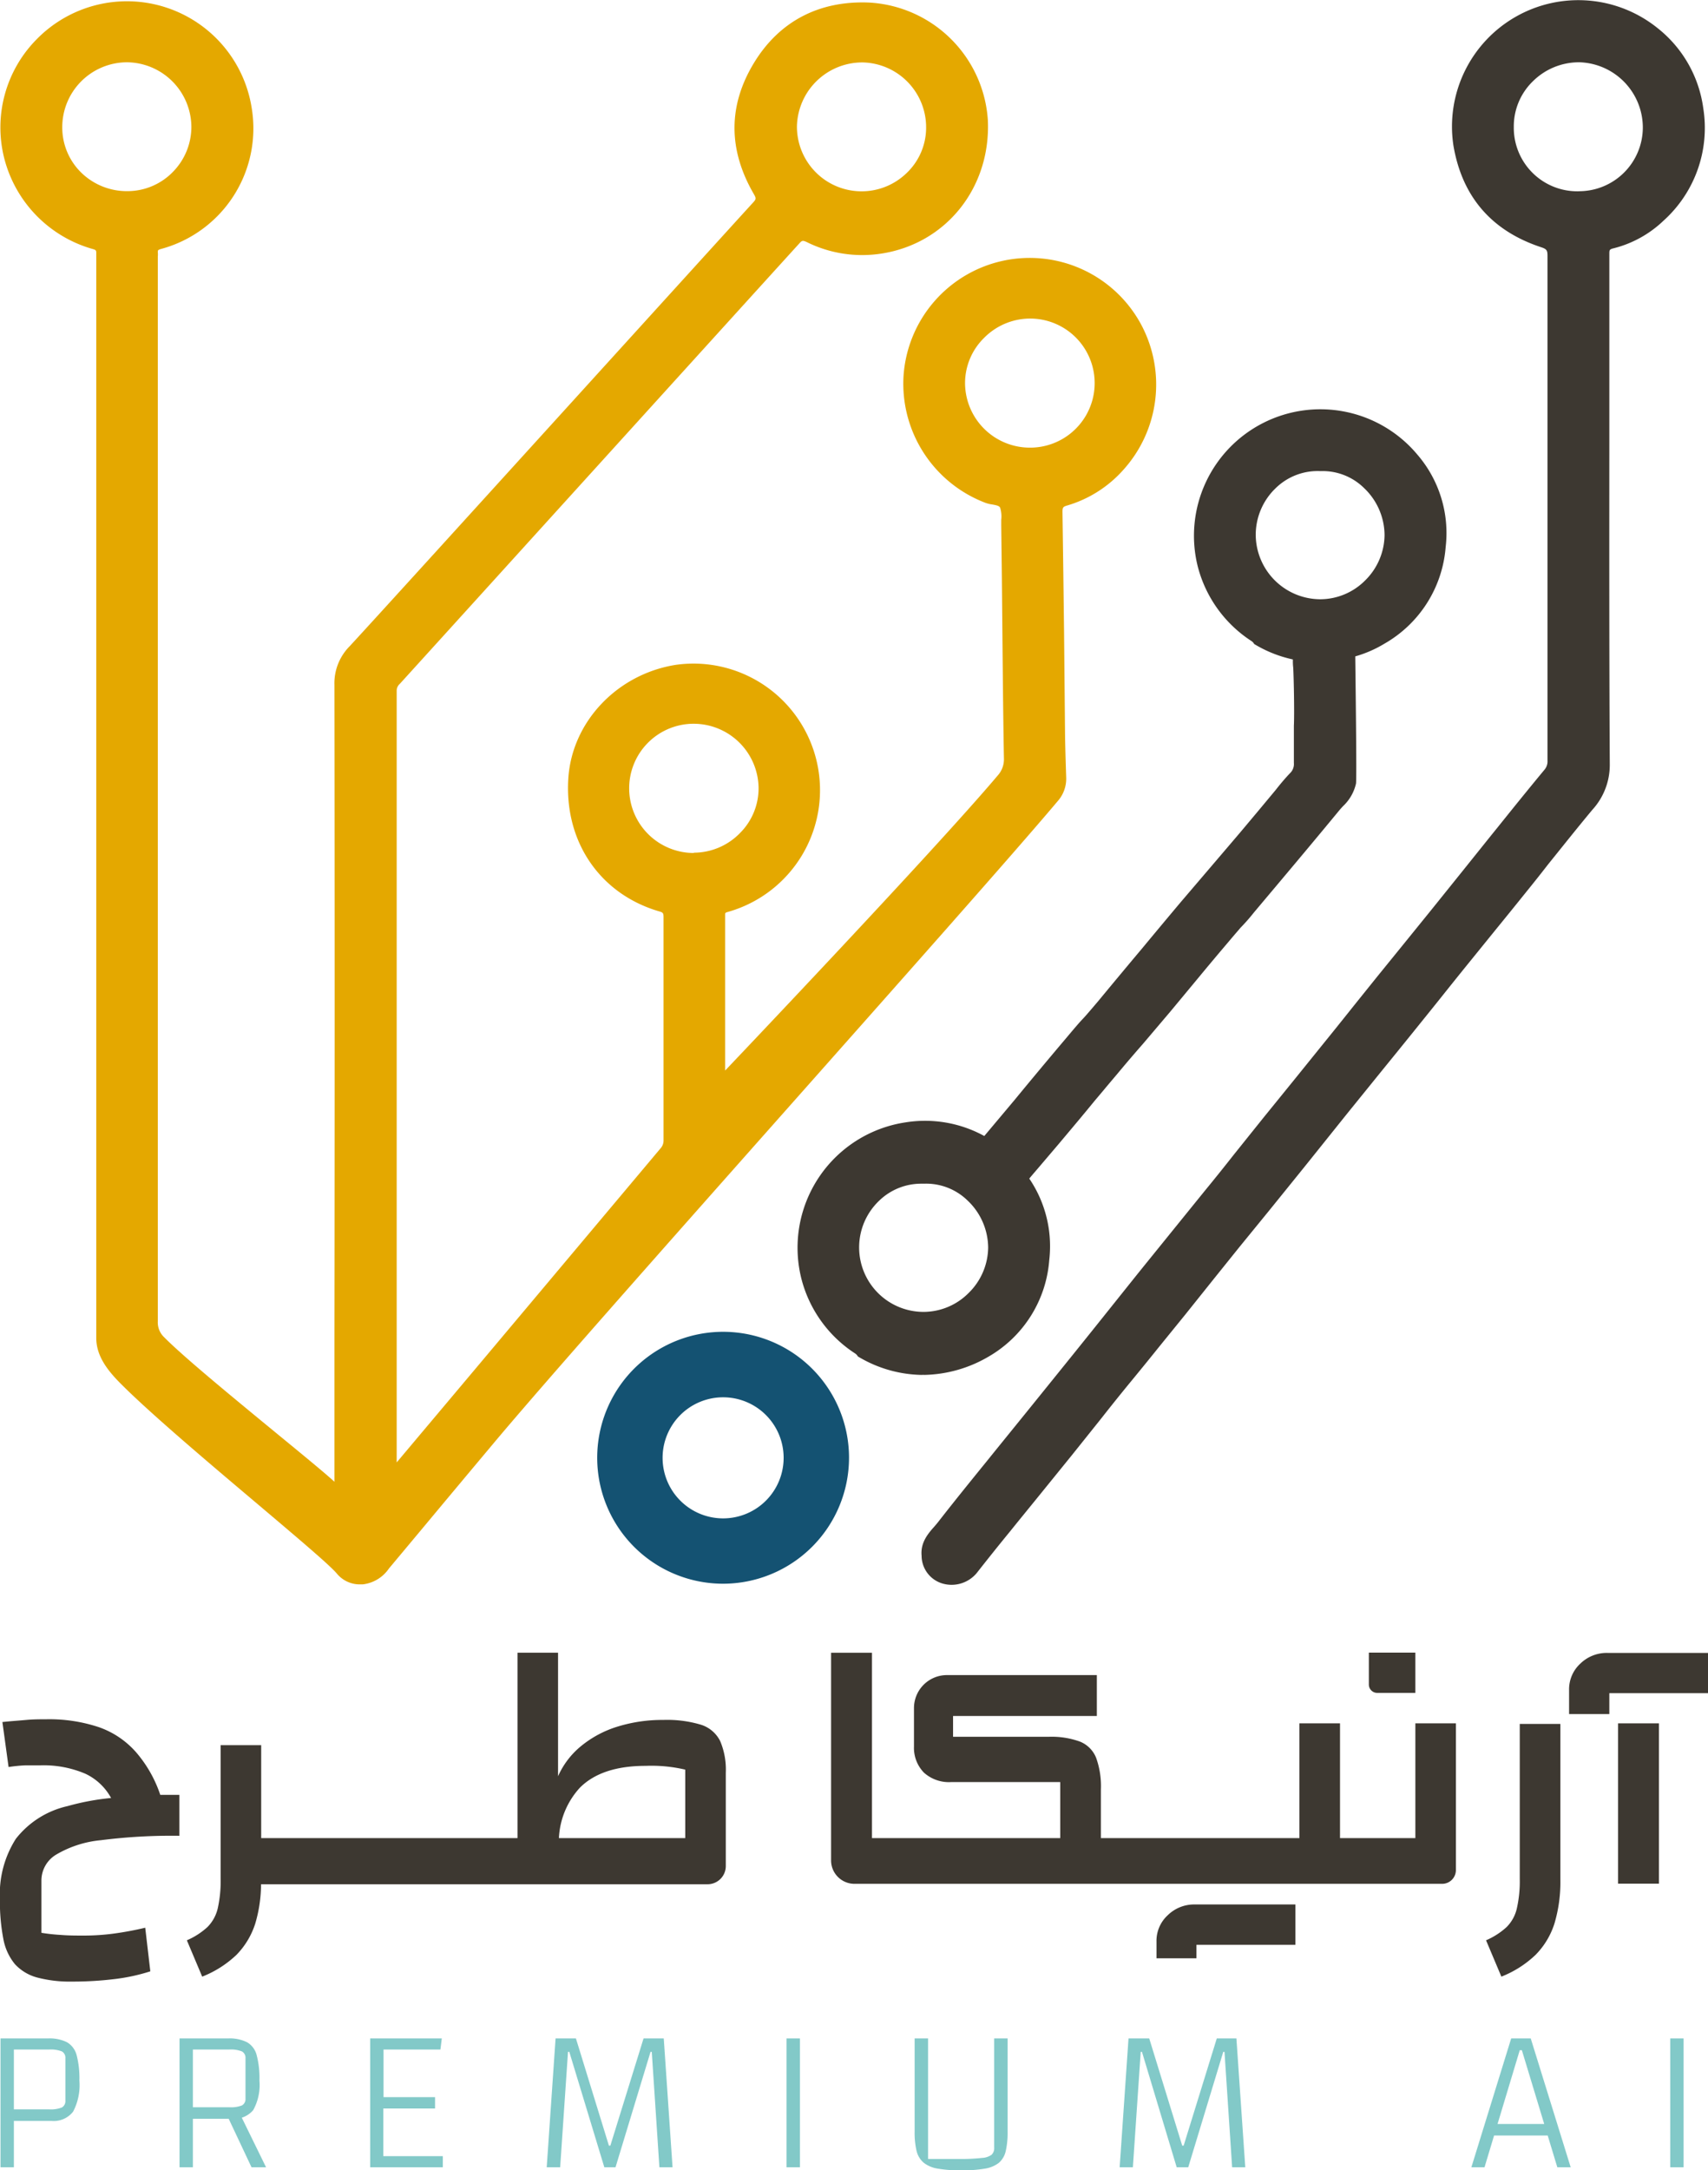 <svg id="Layer_1" data-name="Layer 1" xmlns="http://www.w3.org/2000/svg" viewBox="0 0 235.09 298.61"><defs><style>.cls-1{fill:#82c9c8;}.cls-2{fill:#3d3831;}.cls-3{fill:#e4a800;}.cls-4{fill:#145272;}</style></defs><path class="cls-1" d="M844.73,682.91v6.38h-1.84V671.56h6.55a5.41,5.41,0,0,1,2.61.53,2.92,2.92,0,0,1,1.32,1.78,12.69,12.69,0,0,1,.38,3.48,7.86,7.86,0,0,1-.87,4.29,3.39,3.39,0,0,1-3,1.27Zm0-1.59h4.85a4.16,4.16,0,0,0,1.76-.26,1,1,0,0,0,.48-.93v-5.85a1,1,0,0,0-.48-.93,4.16,4.16,0,0,0-1.76-.26h-4.85Z" transform="translate(-842.82 -391.1)"/><path class="cls-1" d="M869.37,682.62v6.67h-1.84V671.56h6.69a5.35,5.35,0,0,1,2.61.53,2.85,2.85,0,0,1,1.32,1.78,12.31,12.31,0,0,1,.38,3.48,7.15,7.15,0,0,1-.86,4.08,3.5,3.5,0,0,1-3,1.19Zm0-1.59h5a4.14,4.14,0,0,0,1.75-.25,1,1,0,0,0,.49-.94v-5.56a1,1,0,0,0-.49-.93,4.1,4.1,0,0,0-1.75-.26h-5Zm6.61,1.19,3.46,7.07h-2l-3.49-7.41Z" transform="translate(-842.82 -391.1)"/><path class="cls-1" d="M895.58,681.2v6.56h8.19v1.53h-10V671.56h9.86l-.19,1.53h-7.83v6.55h7.09v1.56Z" transform="translate(-842.82 -391.1)"/><path class="cls-1" d="M918.07,689.29l1.22-17.73h2.8l4.54,14.75h.2l4.57-14.75h2.78l1.21,17.73h-1.81l-1.05-15.88h-.17l-4.82,15.88H926l-4.82-15.88H921l-1.08,15.88Z" transform="translate(-842.82 -391.1)"/><path class="cls-1" d="M951.08,671.56h1.84v17.73h-1.84Z" transform="translate(-842.82 -391.1)"/><path class="cls-1" d="M975.15,689.71a17.8,17.8,0,0,1-3.23-.23,4.18,4.18,0,0,1-1.94-.8,3.07,3.07,0,0,1-1-1.63,11,11,0,0,1-.27-2.67V671.56h1.85v16.59h4.71A26.29,26.29,0,0,0,978,688a2.42,2.42,0,0,0,1.31-.44,1.26,1.26,0,0,0,.35-1V671.56h1.85v12.82a11.48,11.48,0,0,1-.26,2.68,3,3,0,0,1-.95,1.62,4.18,4.18,0,0,1-1.94.8A17.84,17.84,0,0,1,975.15,689.71Z" transform="translate(-842.82 -391.1)"/><path class="cls-1" d="M996.93,689.29l1.22-17.73H1001l4.54,14.75h.2l4.56-14.75H1013l1.22,17.73h-1.81l-1.05-15.88h-.17l-4.82,15.88h-1.59L1000,673.41h-.17l-1.08,15.88Z" transform="translate(-842.82 -391.1)"/><path class="cls-1" d="M1045.34,689.29l5.48-17.73h2.69l5.5,17.73h-1.84l-4.88-16.11H1052l-4.85,16.11Zm2.36-4.37v-1.59h9v1.59Z" transform="translate(-842.82 -391.1)"/><path class="cls-1" d="M1072.71,671.56h1.84v17.73h-1.84Z" transform="translate(-842.82 -391.1)"/><path class="cls-2" d="M861.5,632.13a12.14,12.14,0,0,0-5.09-3.4,21.63,21.63,0,0,0-7.25-1.08c-.84,0-1.75,0-2.72.09s-2.07.16-3.29.29l.85,6.19a22.1,22.1,0,0,1,2.27-.23c.71,0,1.39,0,2.05,0a14.64,14.64,0,0,1,6.24,1.15,7.81,7.81,0,0,1,3.55,3.34,34.16,34.16,0,0,0-6,1.12A12.5,12.5,0,0,0,845,644.1a14.14,14.14,0,0,0-2.19,8.28,27.16,27.16,0,0,0,.47,5.49,7.61,7.61,0,0,0,1.6,3.48,6.43,6.43,0,0,0,3.05,1.83,17.69,17.69,0,0,0,4.83.56,47.51,47.51,0,0,0,5.87-.35,26.1,26.1,0,0,0,4.88-1.06l-.7-6a44.81,44.81,0,0,1-4.42.82,31.24,31.24,0,0,1-4,.26c-1.1,0-2.17,0-3.22-.09a24.9,24.9,0,0,1-2.65-.29v-7.18a4.16,4.16,0,0,1,2-3.56,14.81,14.81,0,0,1,6.17-2,77.46,77.46,0,0,1,10.82-.61v-5.63h-2.63A17.43,17.43,0,0,0,861.5,632.13Z" transform="translate(-842.82 -391.1)"/><path class="cls-2" d="M939.3,628.4a16.19,16.19,0,0,0-5.17-.66,20.88,20.88,0,0,0-6.38.94,14.74,14.74,0,0,0-5,2.7,11.25,11.25,0,0,0-3.12,4.11v-17h-5.58V644H878.77V631.21h-5.58v18.4a17.28,17.28,0,0,1-.4,4.06,5.38,5.38,0,0,1-1.41,2.56,10,10,0,0,1-2.84,1.83l2.11,5a14.53,14.53,0,0,0,4.72-3,10.87,10.87,0,0,0,2.58-4.29,19.25,19.25,0,0,0,.8-5.42h61.46a2.51,2.51,0,0,0,2.51-2.51V635a10.1,10.1,0,0,0-.77-4.34A4.44,4.44,0,0,0,939.3,628.4ZM937.14,644H919.75a11,11,0,0,1,2.89-6.94q3-3,9.05-3a20.34,20.34,0,0,1,5.45.52Z" transform="translate(-842.82 -391.1)"/><path class="cls-2" d="M1052,649.61a16.76,16.76,0,0,1-.4,4.06,5.29,5.29,0,0,1-1.4,2.56,10.1,10.1,0,0,1-2.84,1.83l2.11,5a14.48,14.48,0,0,0,4.71-3,10.78,10.78,0,0,0,2.59-4.29,19.91,19.91,0,0,0,.82-6.08v-21.4H1052Z" transform="translate(-842.82 -391.1)"/><rect class="cls-2" x="222.71" y="237.11" width="5.63" height="22.06"/><path class="cls-2" d="M1037.63,628.21V644h-10.37V628.21h-5.59V644H994.35v-6.71a11.53,11.53,0,0,0-.66-4.34,4,4,0,0,0-2.23-2.23,11.5,11.5,0,0,0-4.34-.66H974v-2.86h19.79v-5.63H973.16a4.54,4.54,0,0,0-4.54,4.54h0c0,1.09,0,3.73,0,5.3A4.88,4.88,0,0,0,970,635a5.14,5.14,0,0,0,3.75,1.29h15V644H962.84v-25.5h-5.63v28.57a3.22,3.22,0,0,0,3.22,3.22h80.89a1.89,1.89,0,0,0,1.89-1.89V628.21Z" transform="translate(-842.82 -391.1)"/><path class="cls-2" d="M1058.79,626.93v-3.3a4.8,4.8,0,0,1,1.56-3.65,5.2,5.2,0,0,1,3.67-1.46h13.89v5.54h-13.58v2.87Z" transform="translate(-842.82 -391.1)"/><path class="cls-2" d="M1002,660.54v-2.3a4.78,4.78,0,0,1,1.56-3.64,5.18,5.18,0,0,1,3.68-1.47h13.88v5.55H1007.5v1.86Z" transform="translate(-842.82 -391.1)"/><path class="cls-2" d="M1031.23,618.48v4.39a1.15,1.15,0,0,0,1.15,1.15h5.25v-5.54Z" transform="translate(-842.82 -391.1)"/><path class="cls-3" d="M988.4,501.33a4.65,4.65,0,0,0,1.17-3.29c-.08-2.42-.14-4.4-.16-6.24l-.13-13.55q-.1-8.36-.22-16.71c0-.6.07-.72.62-.88a16.61,16.61,0,0,0,7.78-4.94,17.51,17.51,0,0,0,2.41-20,17.41,17.41,0,0,0-32.68,7,17.54,17.54,0,0,0,11.31,17.58,4.7,4.7,0,0,0,.9.21c.59.11,1,.19,1.09.48a4,4,0,0,1,.14,1.64c0,.25,0,.49,0,.74l.09,7.43c.07,6.75.15,17.73.28,24.6a3.34,3.34,0,0,1-.89,2.44c-8.64,10.25-37.48,40.55-37.48,40.55V533.8c0-5.61,0-11.22,0-16.82,0-.3,0-.3.48-.44a17.41,17.41,0,0,0-7.37-33.95c-8.06,1.32-14.24,7.91-14.7,15.68-.53,8.7,4.4,15.86,12.53,18.23.51.14.58.25.58.81q0,15.32,0,30.65a1.62,1.62,0,0,1-.44,1.17l-25,29.76-11.29,13.42V578.92q0-46.39,0-92.8a1.25,1.25,0,0,1,.43-.93c3.7-4.06,49.89-55,55-60.61.35-.4.47-.42,1-.18A17.15,17.15,0,0,0,964.07,426c8.94-1.34,15.13-9.05,14.72-18.34a17.33,17.33,0,0,0-16.4-16.21c-6.86-.27-12.32,2.6-15.79,8.3-3.57,5.87-3.58,11.95,0,18.09.3.53.29.67-.08,1.08-4.21,4.59-50.44,55.56-55.57,61.09a7.24,7.24,0,0,0-2.1,5.34q.06,45,0,90v19.62c-1.2-1.11-4.17-3.55-7.84-6.56-5.74-4.72-12.89-10.58-15.57-13.3a2.81,2.81,0,0,1-.9-2.2c0-42.88,0-98,0-140.66v-5.85a2.9,2.9,0,0,0,0-.59c0-.27,0-.31.39-.44A17.18,17.18,0,0,0,877.47,406a17.38,17.38,0,0,0-29.54-9.56,17.24,17.24,0,0,0-4.5,16.54,17.47,17.47,0,0,0,12.18,12.39c.45.13.47.2.46.66,0,1.29,0,2.09,0,3.08V575.18c0,2.57,1.65,4.58,3.44,6.37,4.18,4.18,12.26,11,18.76,16.49,5.32,4.5,9.92,8.38,10.91,9.56a4.07,4.07,0,0,0,3.23,1.49h.33a5.05,5.05,0,0,0,3.61-2.18l4.27-5.11q5-6,10.1-12.08C924,573.85,976.54,515.42,988.4,501.33Zm-12.75-57.52a8.72,8.72,0,0,1,2.65-6.25,8.92,8.92,0,0,1,6.25-2.63h.06a8.88,8.88,0,0,1,0,17.76h0A8.92,8.92,0,0,1,975.65,443.81Zm-14.17-44.12h.1a8.93,8.93,0,0,1,8.71,9.1,8.61,8.61,0,0,1-2.64,6.08,8.9,8.9,0,0,1-15.14-6.41A9,9,0,0,1,961.48,399.69ZM854,414.85a8.68,8.68,0,0,1-2.61-6.18h0a8.93,8.93,0,0,1,8.85-9h.07a8.95,8.95,0,0,1,8.85,8.79,8.84,8.84,0,0,1-2.54,6.29,8.73,8.73,0,0,1-6.21,2.65A9,9,0,0,1,854,414.85Zm84.26,93.61a8.9,8.9,0,0,1-8.84-8.78,8.88,8.88,0,0,1,8.72-9h.09a8.94,8.94,0,0,1,9,8.76,8.69,8.69,0,0,1-2.53,6.25,8.89,8.89,0,0,1-6.32,2.73Z" transform="translate(-842.82 -391.1)"/><path class="cls-2" d="M1077.26,406a16.92,16.92,0,0,0-6.25-11,17.39,17.39,0,0,0-28.15,16.06c1.18,7.09,5.26,11.82,12.13,14.07.75.25.83.46.83,1.2,0,9.32,0,18.57,0,26.56v12.6q0,15.12,0,30.25a1.78,1.78,0,0,1-.43,1.28c-2.16,2.6-4.32,5.28-6.4,7.87l-.93,1.15-3.85,4.8-4.4,5.47-3.72,4.59-3.67,4.52c-1.26,1.57-2.53,3.14-3.79,4.72s-2.4,3-3.61,4.49l-4.11,5.09-4.18,5.15-4.09,5.1q-2,2.55-4.09,5.09l-3.87,4.78-4.42,5.46c-1.46,1.81-2.9,3.62-4.35,5.43q-2.68,3.36-5.38,6.71-3,3.72-6,7.43l-5,6.17-.87,1.08c-2.2,2.71-4.48,5.52-6.66,8.32-.19.25-.39.48-.6.72-.89,1-1.9,2.21-1.73,4a4,4,0,0,0,2.8,3.79,4.5,4.5,0,0,0,4.77-1.4c1.5-1.91,3-3.79,4.55-5.68l.25-.31c1.16-1.44,2.33-2.87,3.5-4.31l4.8-5.92,4.08-5.1q2-2.55,4.09-5.09t3.91-4.81l3.55-4.37q2-2.5,4-5l3.44-4.28,4.08-5,4.14-5.12c1.19-1.47,2.37-2.95,3.55-4.42s2.52-3.15,3.79-4.72l4.17-5.15q2.07-2.54,4.12-5.08c1.24-1.54,2.48-3.07,3.71-4.61s2.46-3.08,3.7-4.61l3.89-4.8q2.18-2.67,4.34-5.36,1.52-1.87,3-3.78c2-2.48,4-5,6.09-7.51a9.14,9.14,0,0,0,2.4-6.3c-.08-14.71-.07-29.67-.06-44.13v-21.6c0-2.07,0-.9,0-4.41,0-.56,0-.68.56-.81a15.36,15.36,0,0,0,6.89-3.8A17.17,17.17,0,0,0,1077.26,406Zm-17.07,11.42h-.12a8.74,8.74,0,0,1-8.89-8.87,8.63,8.63,0,0,1,2.63-6.27,9,9,0,0,1,6.24-2.61h.22a9,9,0,0,1,8.67,9A8.79,8.79,0,0,1,1060.19,417.41Z" transform="translate(-842.82 -391.1)"/><path class="cls-2" d="M987.24,564.47h0a16.56,16.56,0,0,0-2.75-11.21c.37-.46.77-.91,1.16-1.37l2.81-3.3c1.68-2,3.37-4,5-6,1.37-1.62,1.5-1.78,1.62-1.93l1.63-1.93c1.13-1.36,2.28-2.7,3.42-4l3.76-4.43,3.76-4.53q2.09-2.53,4.19-5c1.39-1.65,1.55-1.8,1.7-2a24.92,24.92,0,0,0,1.77-2l.13-.16c3.83-4.55,7.8-9.26,11.65-13.93.18-.22.37-.43.56-.64a6.09,6.09,0,0,0,1.81-3.13c.12-.69-.08-15.32-.1-17.5a16.39,16.39,0,0,0,4-1.74,16.8,16.8,0,0,0,8.44-13.29,16.53,16.53,0,0,0-3.91-12.75A17.4,17.4,0,0,0,1007.67,469a17.39,17.39,0,0,0,7.37,10.28,1.18,1.18,0,0,1,.34.32l.06.1.11.07a17.25,17.25,0,0,0,5.22,2.06c0,.38,0,.75.05,1.12.09,1.76.17,6.43.09,8,0,0,0,4.07,0,5.13a1.73,1.73,0,0,1-.53,1.4c-.72.75-1.39,1.56-2,2.34l-2.5,3-2.29,2.73q-2,2.35-4,4.69-2.15,2.52-4.27,5-2.68,3.19-5.35,6.41-3,3.57-5.94,7.13c-1.59,1.88-1.91,2.23-2.26,2.6s-.7.76-2.27,2.63c-2.36,2.79-4.7,5.59-7,8.39l-4.2,5a16.94,16.94,0,0,0-10.88-1.87,17.44,17.44,0,0,0-14.3,21.49,17.39,17.39,0,0,0,7.37,10.28,1.18,1.18,0,0,1,.34.32l.06.1.11.07a17.55,17.55,0,0,0,8.59,2.48h.07l.07,0a1.37,1.37,0,0,1,.31,0,18.17,18.17,0,0,0,8.82-2.5A16.8,16.8,0,0,0,987.24,564.47Zm28.42-99.73a8.88,8.88,0,0,1,2.72-6.45,8.25,8.25,0,0,1,6.18-2.37,8.12,8.12,0,0,1,6,2.32,9,9,0,0,1,2.83,6.48,8.88,8.88,0,0,1-2.66,6.23,8.74,8.74,0,0,1-6.21,2.6h0A8.92,8.92,0,0,1,1015.66,464.74ZM976.14,569a8.76,8.76,0,0,1-6.21,2.6h0a8.87,8.87,0,0,1-6.13-15.27,8.31,8.31,0,0,1,5.81-2.37H970a8.17,8.17,0,0,1,6,2.32,9,9,0,0,1,2.83,6.48A8.88,8.88,0,0,1,976.14,569Z" transform="translate(-842.82 -391.1)"/><path class="cls-4" d="M942.36,609a17.33,17.33,0,1,1,17.32-17.33A17.35,17.35,0,0,1,942.36,609Zm0-25.65a8.33,8.33,0,1,0,8.32,8.32A8.33,8.33,0,0,0,942.36,583.35Z" transform="translate(-842.82 -391.1)"/></svg>